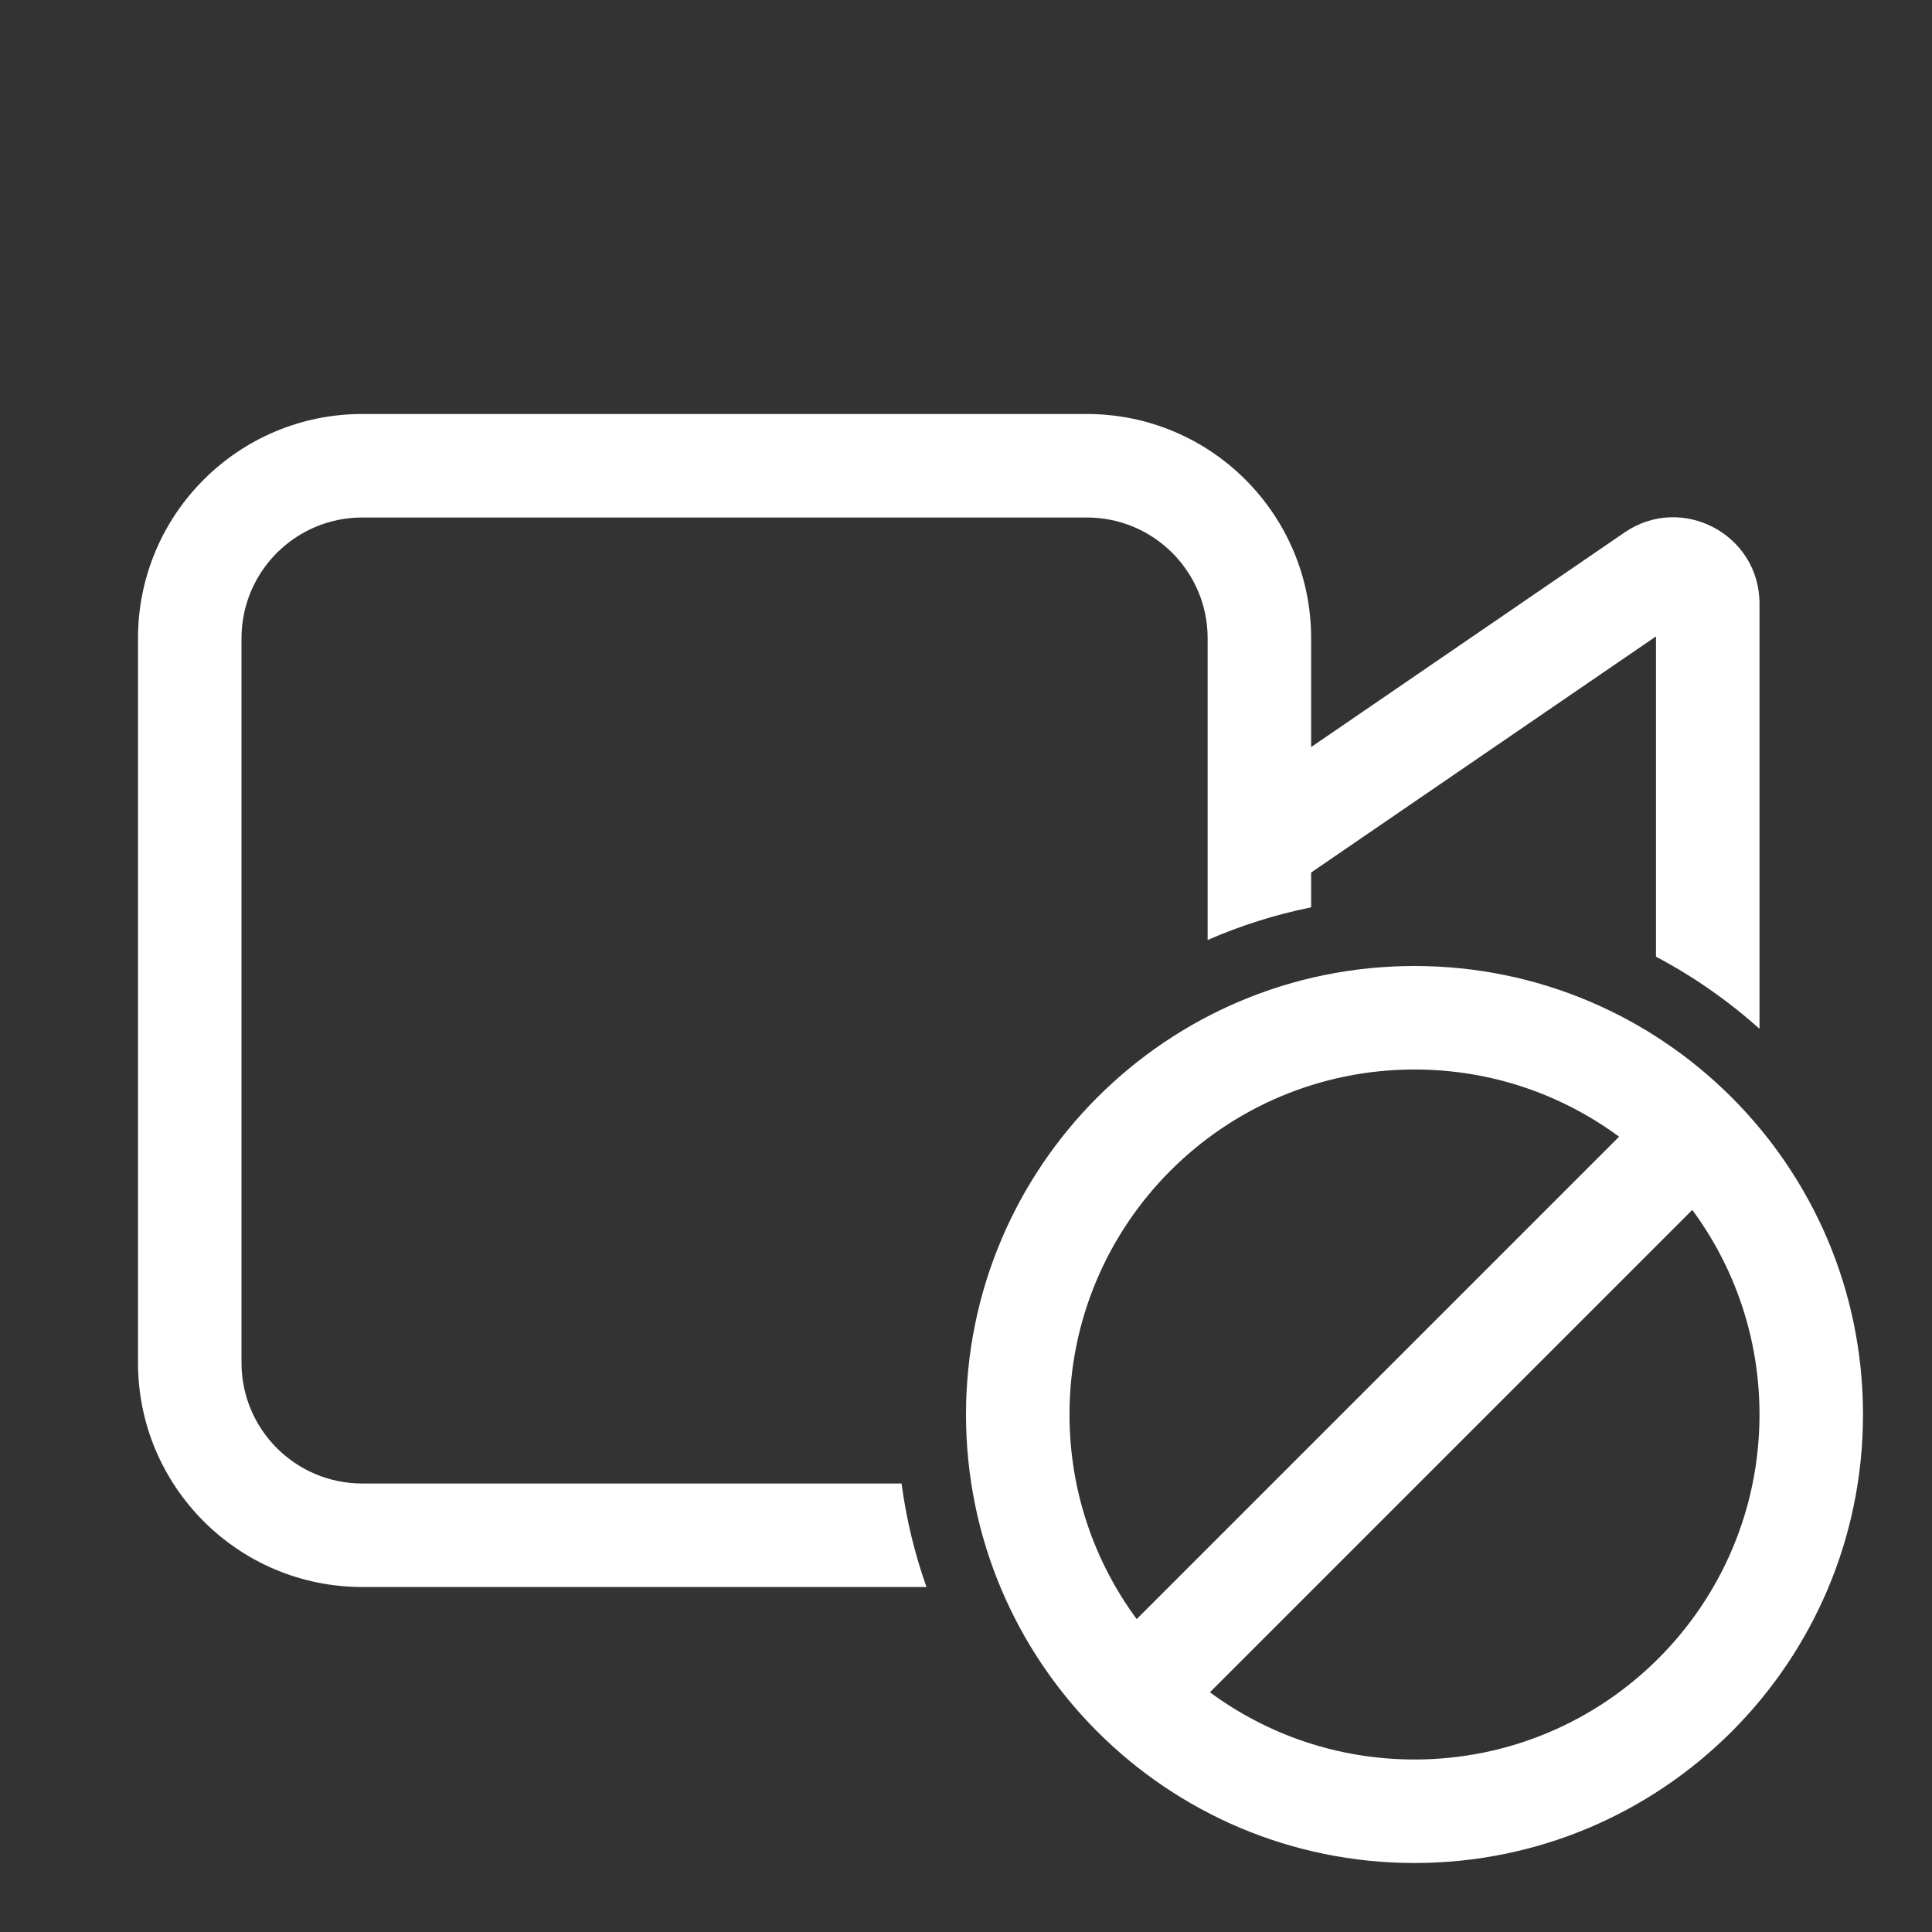 <svg width="28" height="28" viewBox="0 0 28 28" fill="none" xmlns="http://www.w3.org/2000/svg">
<rect x="0" y="0" width="28" height="28" fill="#333333" stroke="none"/>
<path d="M5.25 6C3.455 6 2 7.455 2 9.25V19.75C2 21.545 3.455 23 5.25 23H13.427C13.257 22.52 13.135 22.019 13.066 21.5H5.25C4.284 21.5 3.5 20.716 3.5 19.75V9.25C3.5 8.284 4.284 7.5 5.25 7.5H15.752C16.719 7.5 17.502 8.284 17.502 9.25V13.623C17.979 13.415 18.481 13.255 19.002 13.15V12.645L24 9.223V13.865C24.543 14.152 25.046 14.504 25.5 14.91V8.748C25.5 7.743 24.373 7.149 23.544 7.717L19.002 10.827V9.25C19.002 7.455 17.547 6 15.752 6H5.25ZM20.5 27C24.09 27 27 24.09 27 20.5C27 16.91 24.09 14 20.5 14C16.91 14 14 16.91 14 20.5C14 24.09 16.91 27 20.5 27ZM20.5 25.5C19.39 25.5 18.364 25.138 17.535 24.526L24.526 17.535C25.138 18.364 25.5 19.39 25.5 20.5C25.5 23.261 23.261 25.5 20.5 25.5ZM23.465 16.474L16.474 23.465C15.862 22.636 15.5 21.61 15.5 20.5C15.5 17.739 17.739 15.5 20.5 15.5C21.61 15.5 22.636 15.862 23.465 16.474Z" fill="#ffffff"/>
</svg>
